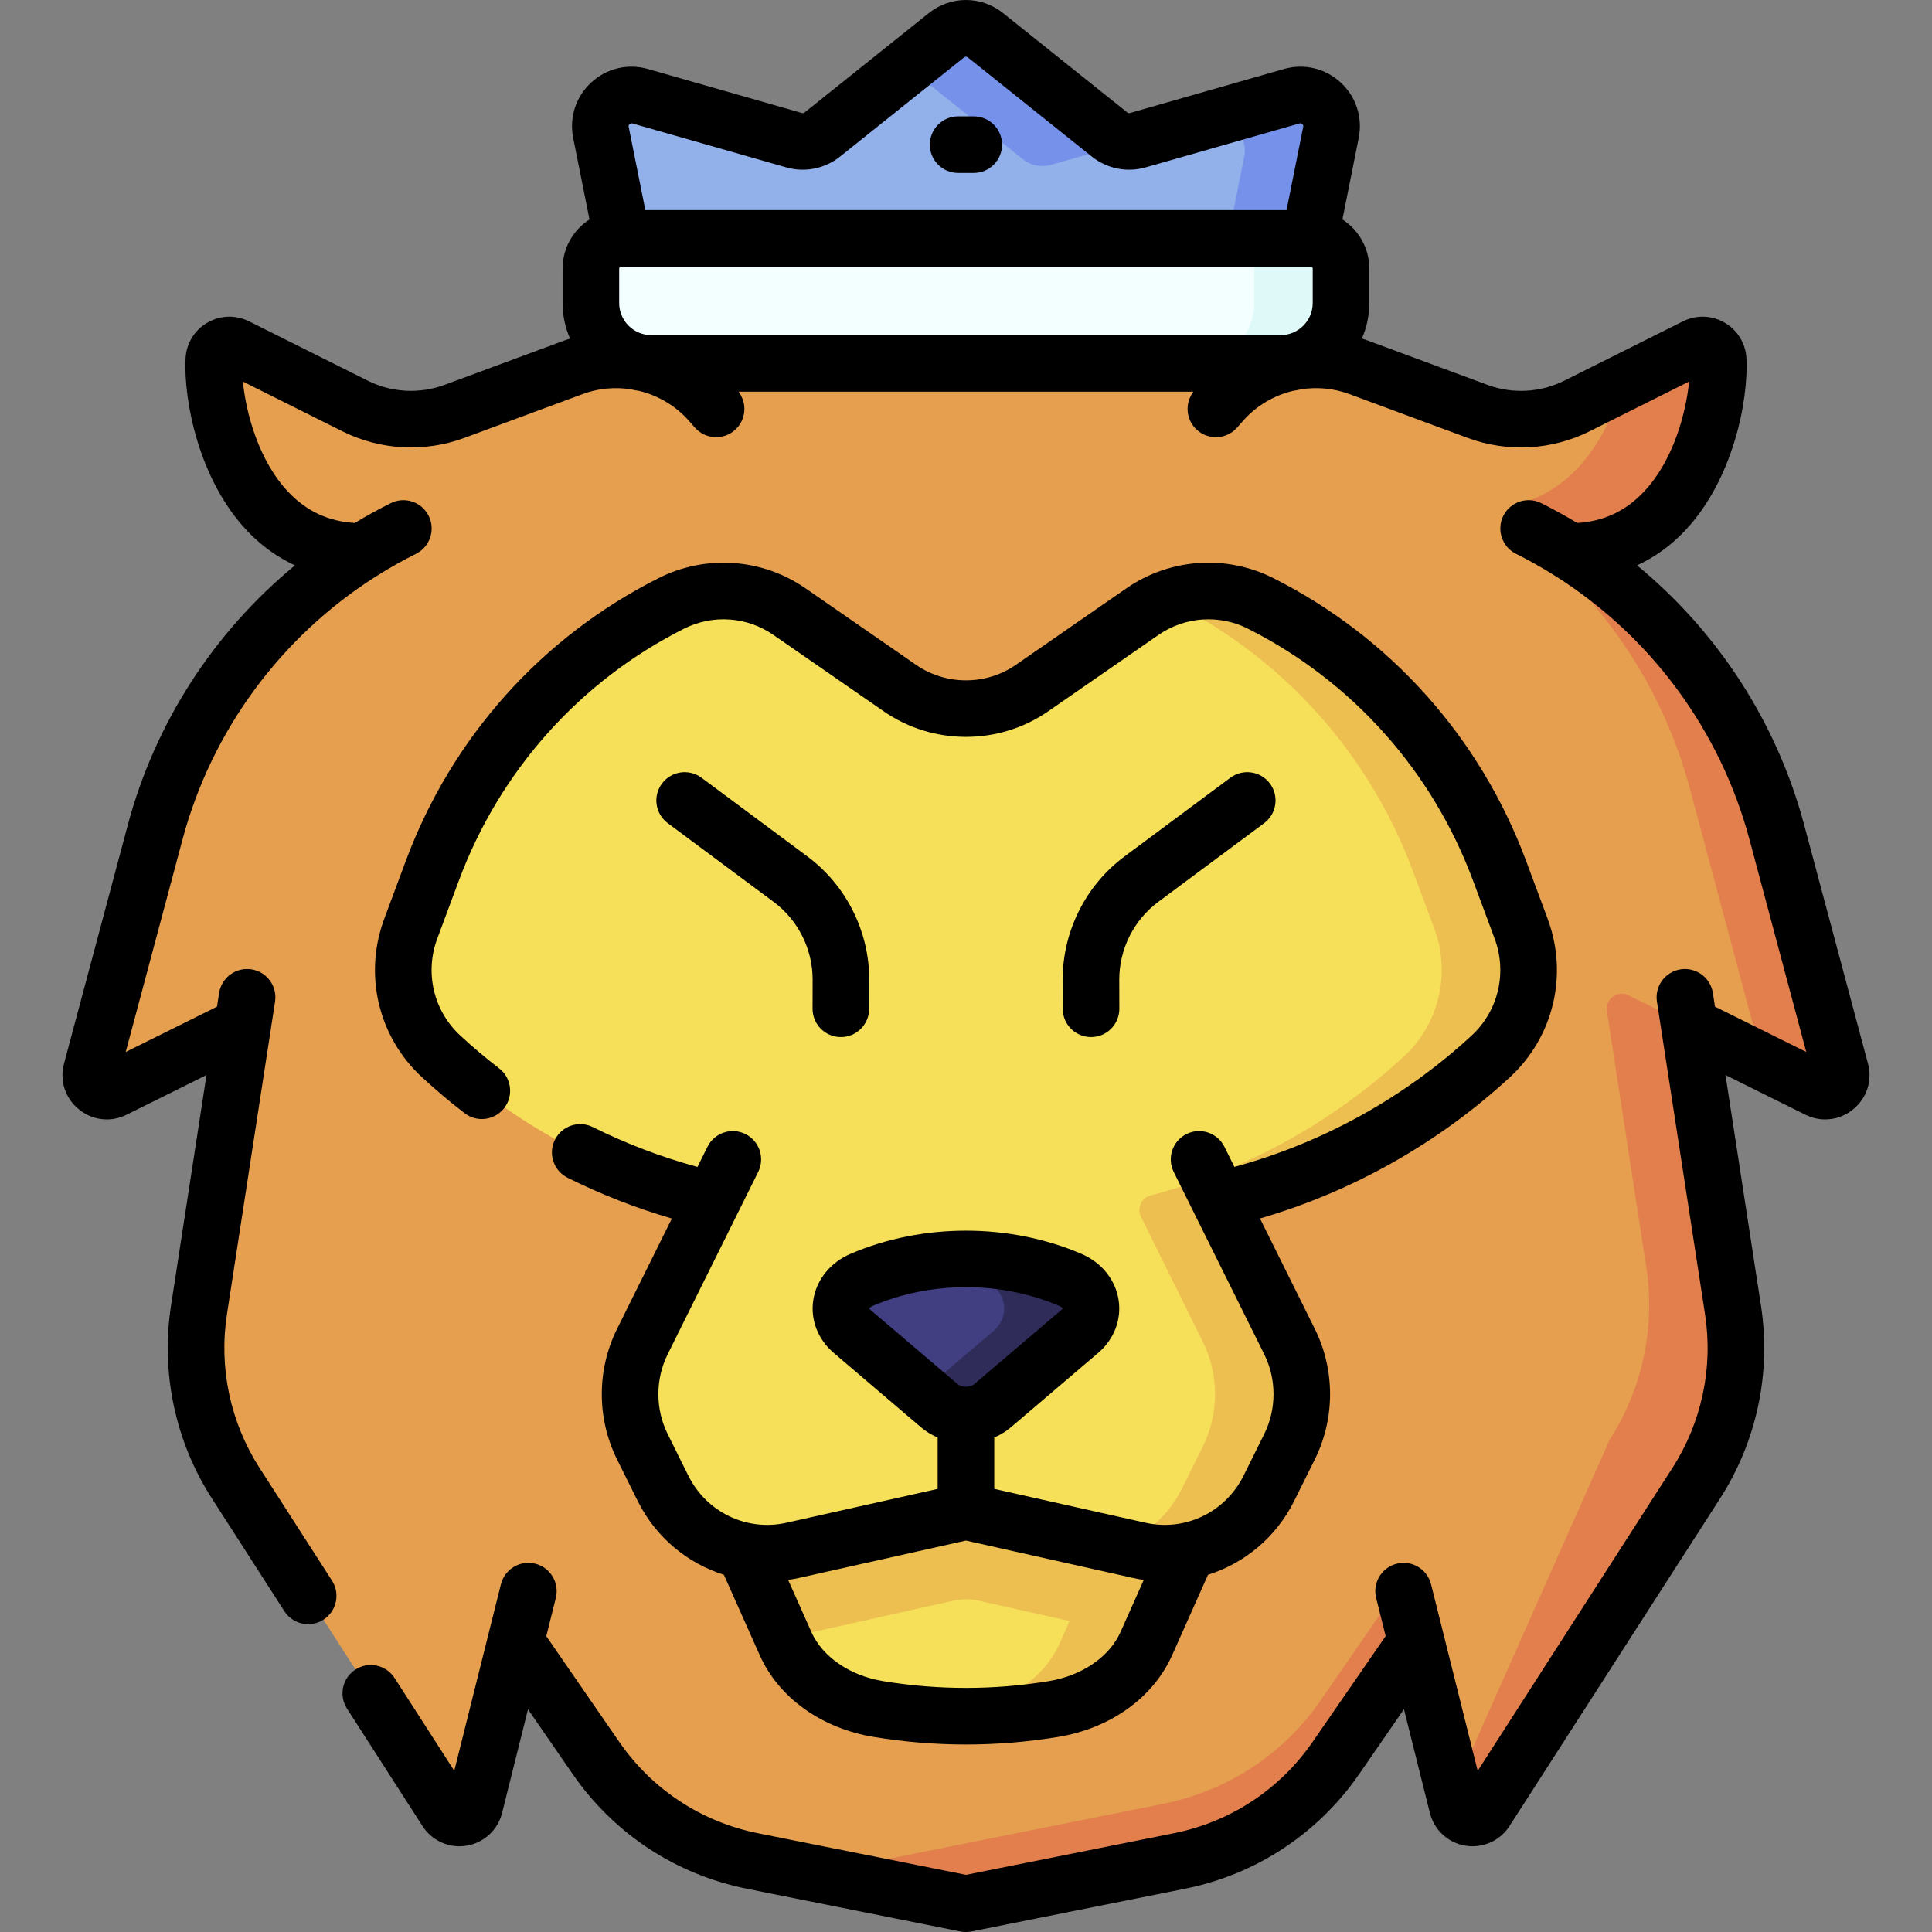 <svg id="Capa_1" enable-background="new 0 0 512.025 512.025" height="512" viewBox="0 0 512.025 512.025" width="512" xmlns="http://www.w3.org/2000/svg"><rect x="0" y="0" width="512.025" height="512.025" fill="#808080" stroke="none"/><g><g><path d="m487.809 283.807-16.901-63.23c-7.385-27.631-23.871-51.713-46.463-68.601-2.651-1.982-1.929-6.196 1.261-7.077 24.117-6.658 30.228-37.652 29.653-49.519-.145-2.991-3.312-4.843-5.99-3.504l-31.444 15.722c-8.2 4.1-17.731 4.619-26.328 1.435l-31.407-11.635c-6.291-2.331-12.963-2.634-19.201-1.144v-6.575h-169.963v6.573c-6.235-1.487-12.903-1.183-19.191 1.146l-31.407 11.635c-8.597 3.185-18.128 2.665-26.328-1.435l-31.444-15.723c-2.679-1.339-5.845.513-5.991 3.504-.576 11.867 5.536 42.86 29.653 49.518 3.19.881 3.912 5.095 1.261 7.077-22.591 16.888-39.077 40.971-46.463 68.601l-16.901 63.23c-.945 3.535 2.735 6.528 6.015 4.892l27.198-13.5c2.903-1.441 6.225.988 5.732 4.191l-10.431 67.8c-2.459 15.981 1.011 32.309 9.754 45.91l55.801 86.802c1.962 3.052 6.622 2.285 7.502-1.235l8.747-34.988c.835-3.339 5.217-4.135 7.173-1.302l16.22 23.502c9.773 14.161 24.671 23.965 41.542 27.34l56.529 11.306 56.528-11.306c16.872-3.374 31.77-13.179 41.544-27.34l16.24-23.531c1.955-2.833 6.338-2.038 7.173 1.302l8.754 35.017c.88 3.52 5.54 4.287 7.502 1.235l55.801-86.802c8.743-13.601 12.213-29.93 9.754-45.91l-10.431-67.799c-.493-3.203 2.829-5.632 5.732-4.191l27.198 13.5c3.281 1.637 6.961-1.356 6.017-4.891z" fill="#e59f4f"/><g><path d="m347.116 63.184 5.619-28.096c1.216-6.081-4.435-11.293-10.398-9.589l-40.81 11.66c-2.579.737-5.355.179-7.45-1.496l-32.903-26.323c-3.025-2.42-7.324-2.42-10.349 0l-32.905 26.323c-2.095 1.676-4.871 2.233-7.45 1.496l-40.81-11.66c-5.963-1.704-11.614 3.508-10.398 9.589l5.619 28.096 91.117 16.567z" fill="#92b0ea"/><g fill="#7691ea"><path d="m271.077 42.197c2.095 1.676 4.871 2.233 7.45 1.496l22.427-6.408c-2.412.507-4.936-.071-6.877-1.623l-32.903-26.322c-3.025-2.42-7.324-2.42-10.349 0l-10.41 8.328z"/><path d="m342.337 25.499-22.476 6.422c5.764-1.264 11.055 3.8 9.874 9.702l-5.131 25.654 22.512-4.093 5.619-28.095c1.216-6.082-4.436-11.294-10.398-9.59z"/></g><path d="m339.398 96.317h-166.8c-8.837 0-16-7.163-16-16v-9.133c0-4.418 3.582-8 8-8h182.8c4.418 0 8 3.582 8 8v9.133c0 8.836-7.163 16-16 16z" fill="#f3ffff"/><path d="m347.398 63.184h-23c4.418 0 8 3.582 8 8v9.133c0 8.837-7.163 16-16 16h23c8.837 0 16-7.163 16-16v-9.133c0-4.419-3.581-8-8-8z" fill="#dff9f9"/></g><g><path d="m197.235 375.032v35.982l10.946 24.558c3.976 8.92 13.295 15.495 24.603 17.359 15.324 2.526 31.104 2.526 46.428 0 11.308-1.864 20.627-8.439 24.603-17.359l10.954-24.559v-35.981z" fill="#f6df59"/><path d="m291.77 375.032h-94.535v35.982l10.333 23.182c.824-.115 1.648-.262 2.471-.446l42.465-9.504c2.301-.515 4.688-.515 6.989 0l23.981 5.367-2.658 5.96c-3.976 8.92-13.295 15.495-24.603 17.359-3.881.64-7.79 1.116-11.714 1.431 11.572.931 23.27.455 34.714-1.431 11.308-1.864 20.627-8.439 24.603-17.359l10.954-24.559v-35.981h-23z" fill="#edbf50"/><path d="m403.13 246.113-5.714-15.345c-11.475-30.821-34.098-56.131-63.328-70.854-10.048-5.061-22.062-4.229-31.312 2.176l-29.278 20.273c-10.528 7.29-24.473 7.29-35.001 0l-29.277-20.273c-9.248-6.403-21.256-7.24-31.302-2.181-29.235 14.722-51.861 40.035-63.338 70.858l-5.713 15.345c-4.425 11.883-1.239 25.283 8.05 33.859 19.087 17.622 42.14 30.264 67.141 36.858 2.445.645 3.683 3.365 2.562 5.632l-16.386 33.111c-4.348 8.759-4.348 19.069 0 27.828l5.474 11.027c6.339 12.769 20.494 19.554 34.331 16.457l42.465-9.504c2.301-.515 4.688-.515 6.989 0l36.976 8.276h23c7.129-2.684 13.229-7.995 16.821-15.229l5.475-11.027c4.348-8.759 4.348-19.069 0-27.828l-16.386-33.111c-1.122-2.266.117-4.987 2.561-5.632 25.001-6.594 48.054-19.237 67.141-36.858 9.288-8.575 12.474-21.974 8.049-33.858z" fill="#f6df59"/><path d="m403.13 246.113-5.714-15.345c-11.477-30.824-34.103-56.136-63.338-70.859-7.99-4.024-17.217-4.305-25.314-1.035.78.315 1.554.653 2.314 1.035 29.235 14.722 51.861 40.035 63.338 70.859l5.714 15.345c4.425 11.883 1.239 25.283-8.05 33.859-19.087 17.622-42.141 30.264-67.141 36.858-2.445.645-3.683 3.365-2.561 5.632l16.386 33.111c4.348 8.759 4.348 19.069 0 27.828l-5.475 11.027c-3.591 7.234-9.692 12.544-16.821 15.229l5.49 1.229c13.837 3.097 27.992-3.688 34.331-16.457l5.475-11.027c4.348-8.759 4.348-19.069 0-27.828l-16.386-33.111c-1.122-2.266.116-4.987 2.561-5.632 25.001-6.594 48.054-19.237 67.141-36.858 9.289-8.577 12.475-21.976 8.05-33.86z" fill="#edbf50"/></g><g><g><g><path d="m71.1 96.184c.642.321 1.294.612 1.951.889l-10.396-5.198c-.237-.118-.478-.203-.72-.273z" fill="#e27f4d"/></g><g><path d="m487.809 283.807-16.901-63.23c-7.385-27.631-23.871-51.713-46.463-68.601-2.651-1.982-1.929-6.196 1.261-7.077 24.117-6.658 30.228-37.652 29.653-49.519-.145-2.991-3.312-4.843-5.99-3.504l-19.339 9.67c-3.563 12.968-11.628 27.607-27.323 31.94-3.19.881-3.912 5.095-1.261 7.077 22.591 16.888 39.077 40.971 46.463 68.601l16.901 63.23c.942 3.525-2.713 6.508-5.986 4.904l22.97 11.401c3.279 1.636 6.959-1.357 6.015-4.892z" fill="#e27f4d"/></g><g><path d="m448.863 279.39c-.491-3.192 2.806-5.613 5.701-4.204l-22.969-11.401c-2.903-1.441-6.225.988-5.732 4.191l10.431 67.799c2.459 15.981-1.011 32.31-9.754 45.91l-36.883 83.011c-1.673 2.602-5.299 2.42-6.88.13l3.46 13.839c.88 3.52 5.54 4.287 7.502 1.235l55.801-86.802c8.743-13.601 12.213-29.93 9.754-45.91z" fill="#e27f4d"/></g><g><path d="m373.4 428.446c-.835-3.339-5.218-4.135-7.173-1.302l-16.24 23.531c-9.773 14.161-24.671 23.966-41.543 27.34l-92.382 18.522 39.936 7.987 56.528-11.306c16.872-3.375 31.77-13.179 41.544-27.34l16.24-23.531c1.657-2.401 5.051-2.188 6.557-.036z" fill="#e27f4d"/></g></g></g><path d="m248.924 372.534-23.128-19.711c-4.828-4.115-3.508-11.052 2.6-13.655 17.376-7.404 37.827-7.404 55.203 0 6.108 2.603 7.428 9.54 2.6 13.655l-23.128 19.711c-3.906 3.33-10.24 3.33-14.147 0z" fill="#413e82"/><path d="m283.6 339.168c-12.226-5.21-25.972-6.737-39.102-4.615 5.53.894 10.952 2.421 16.102 4.615 6.107 2.603 7.428 9.54 2.6 13.655l-18.702 15.939 4.426 3.772c3.907 3.33 10.241 3.33 14.148 0l23.128-19.711c4.828-4.115 3.507-11.052-2.6-13.655z" fill="#2f2c59"/></g><g><path d="m253.927 45.833h4.142c4.143 0 7.5-3.357 7.5-7.5s-3.357-7.5-7.5-7.5h-4.142c-4.143 0-7.5 3.357-7.5 7.5s3.357 7.5 7.5 7.5z"/><path d="m410.159 243.496-5.714-15.346c-12.176-32.702-35.968-59.316-66.992-74.939-12.508-6.299-27.436-5.257-38.959 2.722l-29.265 20.264c-7.914 5.48-18.548 5.48-26.462 0l-29.265-20.264c-11.523-7.979-26.452-9.021-38.958-2.722-31.025 15.623-54.817 42.237-66.993 74.939l-5.714 15.346c-5.515 14.812-1.592 31.291 9.991 41.986 3.603 3.326 7.4 6.532 11.286 9.529 3.281 2.53 7.991 1.922 10.519-1.359 2.529-3.28 1.921-7.99-1.359-10.52-3.537-2.727-6.992-5.645-10.27-8.672-7.093-6.548-9.491-16.648-6.11-25.73l5.714-15.346c10.852-29.146 32.048-52.861 59.683-66.777 7.6-3.827 16.671-3.192 23.673 1.657l29.265 20.264c13.021 9.018 30.521 9.018 43.54 0l29.265-20.264c7.004-4.848 16.074-5.482 23.673-1.657 27.635 13.916 48.831 37.632 59.683 66.777l5.714 15.346c3.382 9.082.983 19.182-6.11 25.73-17.85 16.48-39.458 28.425-62.846 34.8l-2.648-5.335c-1.841-3.711-6.343-5.225-10.053-3.383s-5.225 6.343-3.383 10.053l23.983 48.311c3.289 6.624 3.289 14.533 0 21.157l-5.475 11.027c-4.811 9.69-15.491 14.826-25.975 12.474l-40.098-8.975v-13.61c1.59-.686 3.093-1.591 4.438-2.738l23.128-19.711c4.171-3.556 6.189-8.776 5.396-13.966-.825-5.404-4.533-10.002-9.92-12.297-19.125-8.151-41.96-8.151-61.085 0-5.387 2.295-9.095 6.893-9.92 12.297-.793 5.19 1.225 10.41 5.395 13.966l23.128 19.711c1.346 1.147 2.849 2.052 4.439 2.738v13.611l-40.098 8.975c-10.485 2.351-21.165-2.783-25.975-12.474l-5.475-11.027c-3.289-6.624-3.289-14.533 0-21.157l23.983-48.311c1.842-3.71.327-8.211-3.383-10.053-3.711-1.843-8.211-.328-10.053 3.383l-2.649 5.336c-9.553-2.6-18.858-6.132-27.726-10.555-3.709-1.853-8.211-.344-10.059 3.363-1.85 3.706-.344 8.21 3.363 10.059 8.867 4.424 18.131 8.043 27.63 10.812l-14.544 29.295c-5.362 10.801-5.362 23.696 0 34.497l5.475 11.027c4.794 9.659 13.164 16.532 22.857 19.588l9.484 21.274c5.036 11.302 16.339 19.416 30.233 21.707 8.107 1.336 16.271 2.004 24.435 2.004 8.163 0 16.327-.668 24.434-2.004 13.895-2.291 25.196-10.405 30.234-21.706l9.484-21.276c9.692-3.057 18.061-9.93 22.855-19.587l5.475-11.027c5.362-10.801 5.362-23.696 0-34.497l-14.549-29.307c24.583-7.169 47.33-19.992 66.236-37.447 11.587-10.695 15.509-27.175 9.994-41.986zm-179.497 103.619c-.204-.174-.275-.294-.294-.3.038-.105.27-.45.97-.748 15.439-6.58 33.879-6.581 49.322 0 .74.315.956.683.978.698 0 .002-.051.135-.303.35l-23.128 19.712c-1.093.932-3.322.933-4.417 0 0-.001 0-.001 0-.001zm47.331 98.416c-14.594 2.405-29.393 2.405-43.989 0-8.77-1.445-16.039-6.432-18.972-13.013l-6.155-13.808c.933-.138 1.867-.297 2.8-.506l44.322-9.92 44.323 9.92c.933.209 1.866.368 2.799.506l-6.155 13.807c-2.933 6.582-10.203 11.568-18.973 13.014z"/><path d="m306.973 239.015 28.051-20.852c3.324-2.472 4.016-7.17 1.545-10.494-2.474-3.324-7.169-4.016-10.494-1.545l-28.051 20.852c-10.275 7.639-16.403 19.844-16.392 32.66l.019 7.729c.01 4.137 3.366 7.482 7.5 7.482h.017c4.143-.01 7.492-3.376 7.483-7.518l-.019-7.719c-.008-8.078 3.858-15.777 10.341-20.595z"/><path d="m222.829 274.848h.018c4.134 0 7.49-3.346 7.5-7.482l.019-7.739c.013-12.806-6.115-25.011-16.392-32.65l-28.051-20.852c-3.325-2.471-8.023-1.779-10.494 1.545s-1.779 8.022 1.545 10.494l28.051 20.852c6.483 4.818 10.349 12.519 10.341 20.586l-.019 7.729c-.01 4.141 3.339 7.507 7.482 7.517z"/><path d="m495.055 281.87-16.9-63.23c-7.272-27.206-22.903-51.186-44.3-68.804 4.645-2.15 8.876-5.177 12.572-9.056 13.016-13.663 16.953-34.854 16.424-45.765-.192-3.945-2.341-7.491-5.749-9.485-3.407-1.994-7.552-2.132-11.088-.363l-31.444 15.723c-6.317 3.16-13.741 3.566-20.367 1.109l-31.407-11.635c-.62-.229-1.243-.441-1.869-.638 1.265-2.883 1.972-6.065 1.972-9.41v-9.133c0-5.462-2.847-10.264-7.129-13.025l4.32-21.6c1.088-5.442-.698-10.937-4.778-14.698-4.078-3.762-9.699-5.095-15.035-3.573l-40.81 11.66c-.243.068-.507.017-.703-.142l-32.905-26.32c-5.807-4.647-13.916-4.646-19.721-.001l-32.904 26.322c-.199.158-.464.209-.704.142l-40.81-11.66c-5.333-1.524-10.955-.189-15.035 3.572-4.08 3.762-5.866 9.256-4.778 14.698l4.32 21.6c-4.281 2.761-7.128 7.562-7.128 13.025v9.133c0 3.356.712 6.547 1.985 9.438-.62.196-1.241.383-1.854.61l-31.407 11.635c-6.624 2.456-14.048 2.049-20.367-1.109l-31.446-15.724c-3.532-1.765-7.678-1.631-11.087.364-3.408 1.994-5.557 5.54-5.749 9.486-.529 10.91 3.408 32.101 16.424 45.764 3.696 3.879 7.927 6.906 12.572 9.056-21.397 17.618-37.028 41.598-44.3 68.804l-16.899 63.229c-1.209 4.521.293 9.167 3.919 12.127 2.167 1.77 4.772 2.676 7.409 2.676 1.783 0 3.58-.414 5.268-1.256l21.156-10.501-9.405 61.134c-2.738 17.805 1.118 35.954 10.859 51.107l19.185 29.844c1.433 2.229 3.849 3.445 6.315 3.445 1.389 0 2.794-.386 4.049-1.192 3.484-2.239 4.493-6.88 2.253-10.364l-19.185-29.844c-7.76-12.071-10.832-26.53-8.65-40.714l12.751-82.882c.63-4.094-2.179-7.924-6.272-8.554-4.089-.625-7.924 2.178-8.554 6.273l-.557 3.618-24.192 12.008 15.043-56.28c7.736-28.942 26.121-53.781 51.214-69.711.295-.156.575-.333.845-.525 3.174-1.978 6.448-3.823 9.825-5.508 3.707-1.849 5.213-6.352 3.363-10.059-1.849-3.707-6.351-5.21-10.059-3.363-3.262 1.627-6.443 3.382-9.538 5.253-6.98-.436-12.742-3.113-17.555-8.166-7.985-8.383-11.253-21.068-12.096-29.32l26.384 13.192c10.017 5.008 21.784 5.649 32.287 1.76l31.407-11.635c4.094-1.517 8.43-1.899 12.604-1.283.753.183 1.519.33 2.298.438 5.047 1.217 9.73 3.936 13.275 7.98l1.53 1.745c2.729 3.115 7.47 3.426 10.583.694 2.988-2.619 3.388-7.08 1.007-10.188h120.55c-2.381 3.108-1.981 7.57 1.007 10.188 3.111 2.731 7.852 2.421 10.583-.694l1.53-1.745c3.556-4.054 8.255-6.776 13.318-7.989.74-.105 1.469-.247 2.185-.42 4.194-.631 8.556-.252 12.673 1.274l31.407 11.635c10.503 3.889 22.27 3.249 32.287-1.76l26.384-13.192c-.843 8.253-4.11 20.938-12.096 29.32-4.813 5.053-10.575 7.731-17.555 8.166-3.095-1.871-6.275-3.626-9.538-5.253-3.709-1.854-8.21-.344-10.059 3.363-1.85 3.706-.344 8.21 3.363 10.059 3.377 1.685 6.651 3.53 9.825 5.508.27.192.551.37.845.525 25.093 15.929 43.478 40.769 51.214 69.711l15.043 56.28-24.192-12.008-.557-3.618c-.63-4.093-4.453-6.902-8.554-6.273-4.094.63-6.902 4.46-6.272 8.554l12.751 82.882c2.182 14.184-.891 28.643-8.65 40.714l-51.602 80.27-12.36-49.441c-1.005-4.02-5.08-6.46-9.096-5.457-4.019 1.005-6.461 5.077-5.457 9.096l2.521 10.084-19.34 28.024c-8.713 12.626-21.797 21.236-36.841 24.245l-55.058 11.012-55.057-11.012c-15.043-3.008-28.127-11.619-36.841-24.245l-19.321-27.995 2.529-10.113c1.004-4.018-1.438-8.091-5.457-9.096-4.02-1.003-8.09 1.44-9.096 5.457l-12.36 49.441-15.815-24.601c-2.239-3.485-6.881-4.493-10.364-2.253-3.484 2.24-4.493 6.88-2.253 10.364l20.014 31.132c2.165 3.369 5.87 5.349 9.787 5.349.629 0 1.263-.051 1.897-.155 4.585-.755 8.276-4.156 9.403-8.664l6.869-27.476 11.821 17.129c10.939 15.85 27.362 26.658 46.245 30.435l56.527 11.306c.485.097.978.145 1.471.145s.985-.049 1.471-.145l56.528-11.306c18.884-3.776 35.308-14.585 46.245-30.435l11.841-17.158 6.876 27.504c1.127 4.509 4.818 7.91 9.403 8.665.635.104 1.268.155 1.897.155 3.917 0 7.622-1.979 9.786-5.348l55.801-86.802c9.741-15.152 13.598-33.302 10.859-51.107l-9.405-61.134 21.143 10.494c1.694.846 3.497 1.261 5.284 1.261 2.639 0 5.241-.906 7.406-2.674 3.631-2.96 5.133-7.606 3.925-12.126zm-322.457-193.053c-4.687 0-8.5-3.813-8.5-8.5v-9.133c0-.275.225-.5.5-.5h182.8c.275 0 .5.225.5.5v9.133c0 4.687-3.814 8.5-8.5 8.5zm-5.745-55.929c.322-.298.619-.213.746-.178l40.812 11.661c4.906 1.399 10.212.333 14.194-2.853l32.904-26.322c.289-.23.691-.23.979 0l32.903 26.322c3.983 3.188 9.29 4.252 14.196 2.852l40.809-11.66c.127-.035.423-.12.746.178s.264.601.237.729l-4.413 22.066h-169.937l-4.413-22.066c-.025-.128-.086-.431.237-.729z"/></g></g></svg>